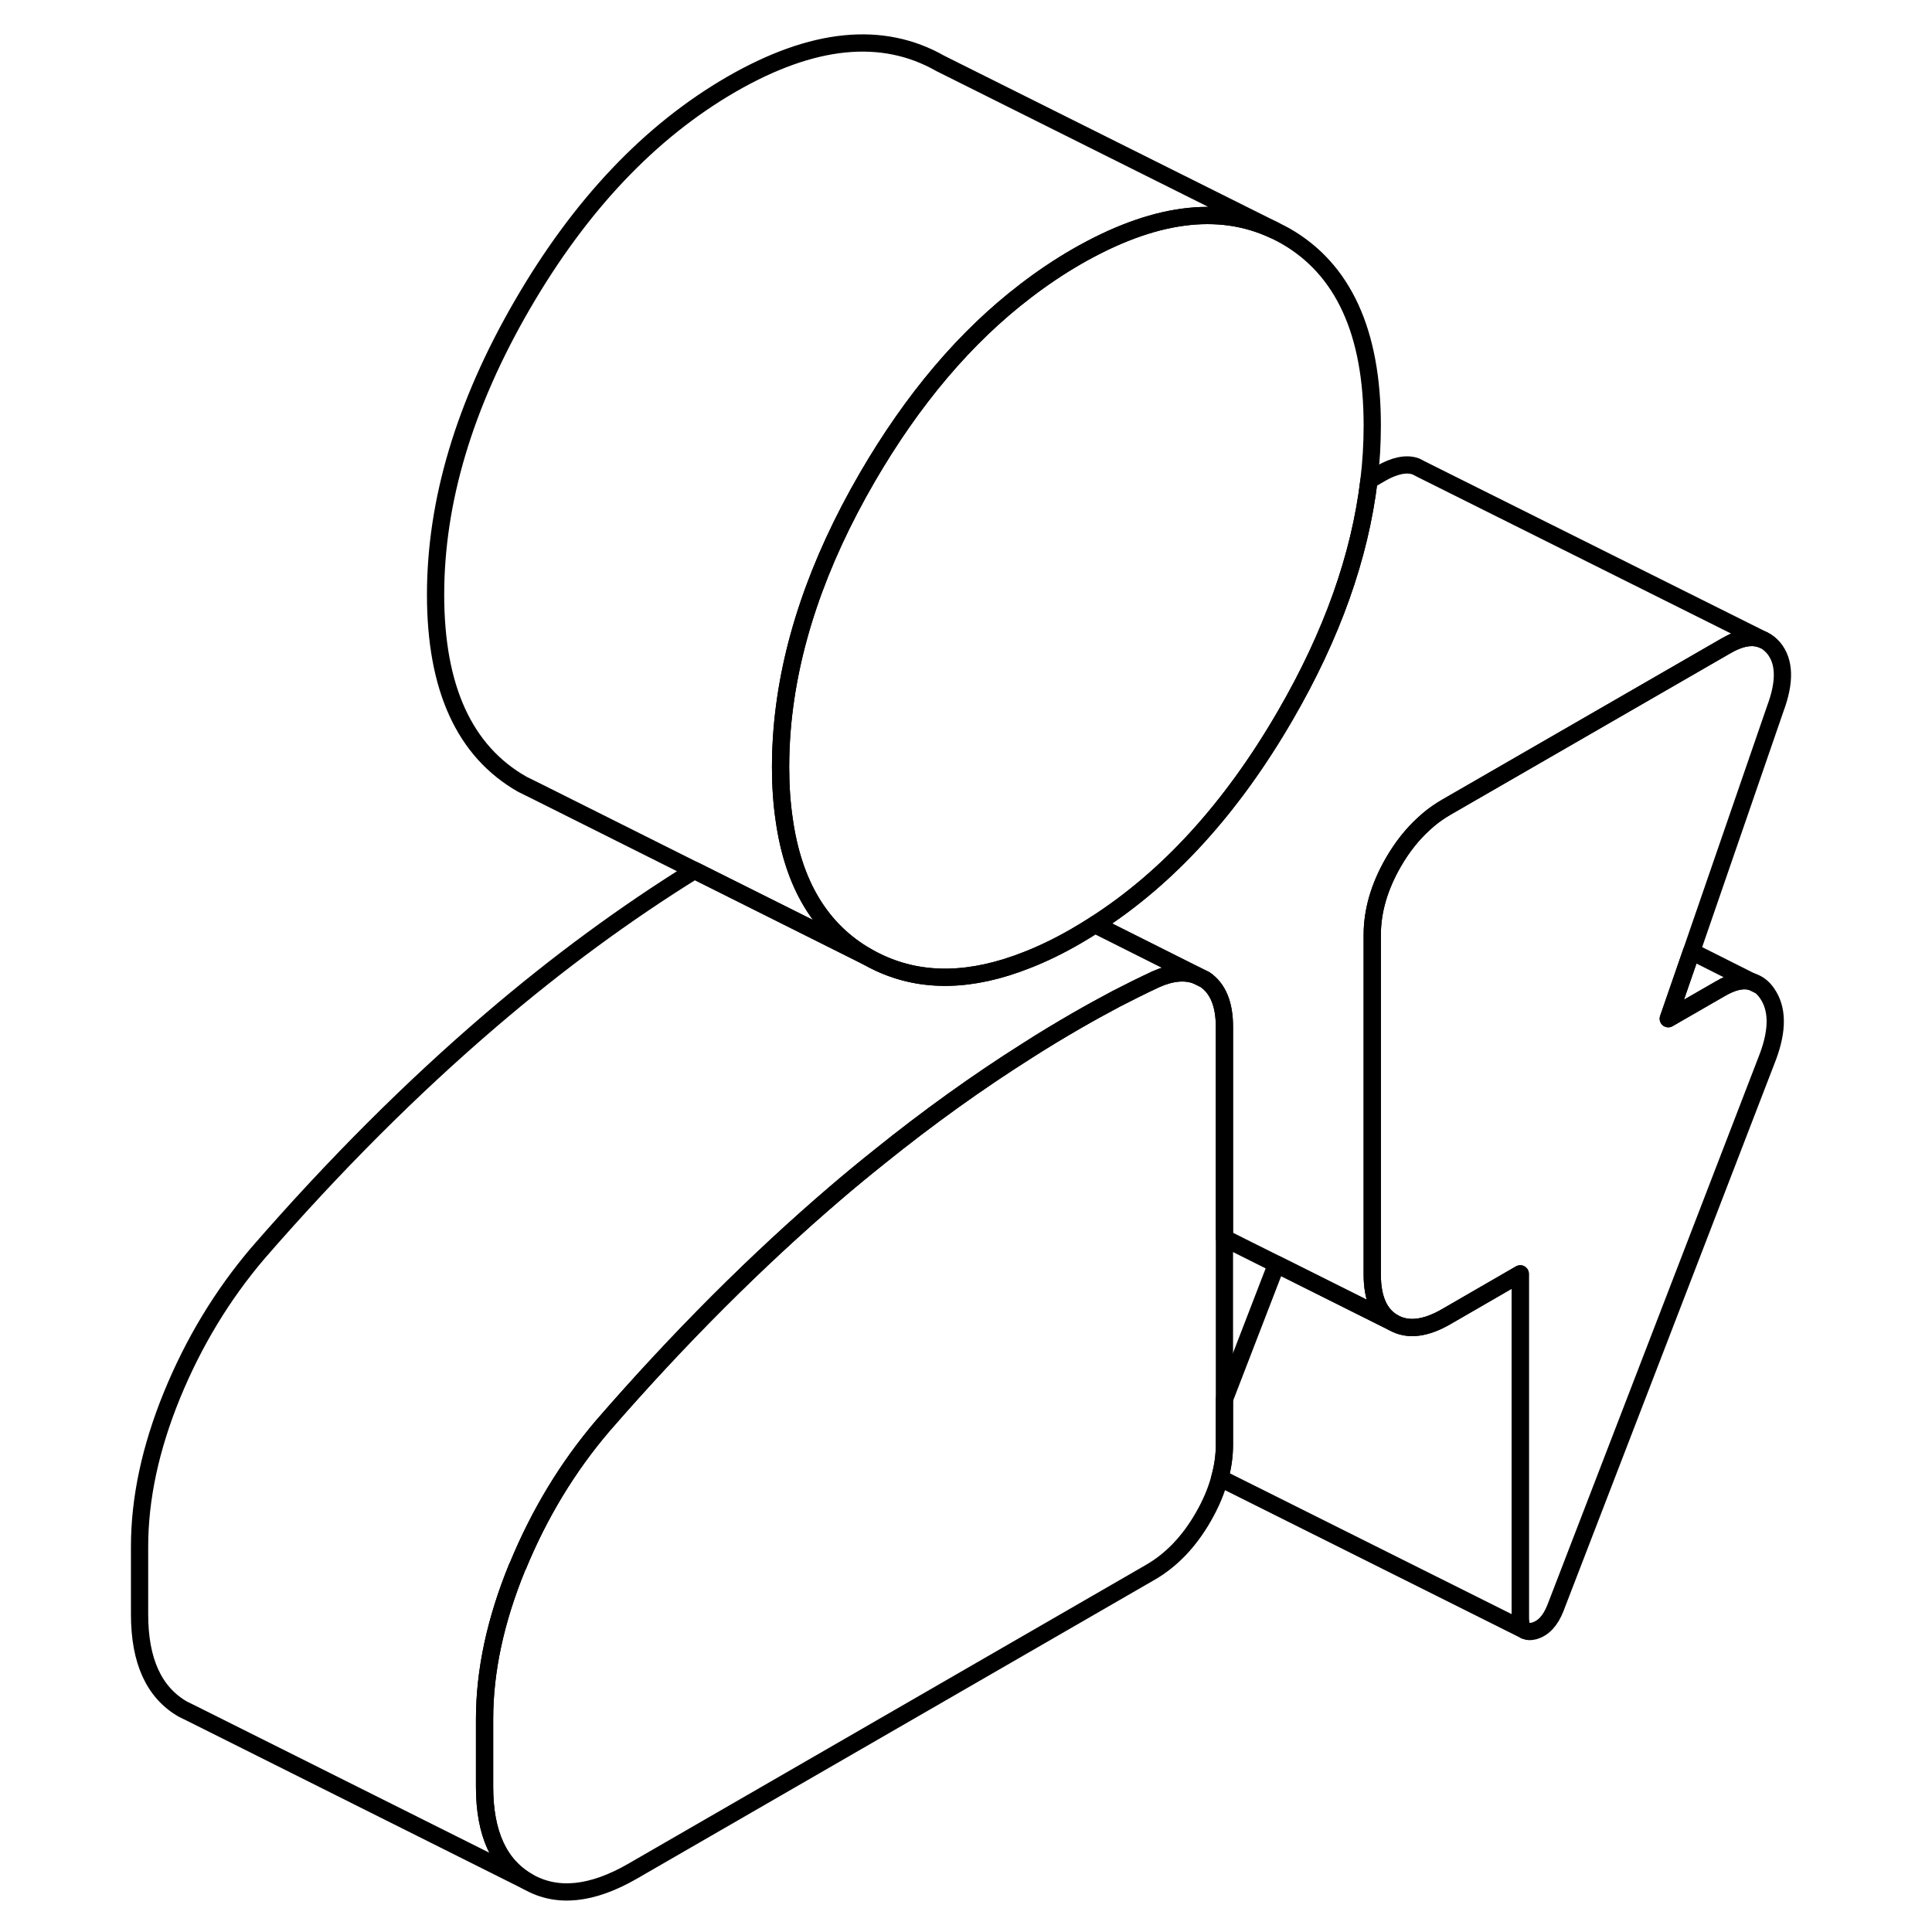 <svg width="48" height="48" viewBox="0 0 100 112" fill="none" xmlns="http://www.w3.org/2000/svg" stroke-width="1px"
     stroke-linecap="round" stroke-linejoin="round">
    <path d="M92.061 55.156L90.711 59.056L93.711 57.326C94.441 56.896 95.051 56.756 95.561 56.916H95.571C95.911 57.016 96.201 57.236 96.441 57.586C97.051 58.466 97.071 59.686 96.491 61.246L84.171 93.216C83.881 93.956 83.471 94.396 82.931 94.546C82.731 94.596 82.571 94.596 82.441 94.536L82.401 94.516C82.221 94.406 82.131 94.156 82.131 93.776V73.846L77.841 76.326C76.631 77.026 75.611 77.146 74.781 76.676C73.961 76.206 73.551 75.276 73.551 73.876V54.196C73.551 52.806 73.961 51.396 74.781 49.976C75.291 49.096 75.881 48.356 76.541 47.756C76.631 47.676 76.721 47.596 76.811 47.516C77.131 47.246 77.481 47.006 77.841 46.796L94.031 37.456C94.901 36.946 95.631 36.826 96.211 37.096H96.221C96.441 37.196 96.641 37.356 96.821 37.566C97.461 38.346 97.501 39.506 96.921 41.066L92.061 55.156Z" stroke="currentColor" stroke-linejoin="round"/>
    <path d="M64.981 59.516V83.756C64.981 84.396 64.891 85.036 64.711 85.676C64.511 86.436 64.181 87.206 63.741 87.966C62.921 89.386 61.901 90.446 60.691 91.146L30.671 108.476C28.311 109.836 26.291 110.046 24.611 109.086C22.931 108.126 22.091 106.296 22.091 103.586V99.656C22.091 96.866 22.721 93.936 23.971 90.876C23.981 90.846 24.001 90.806 24.021 90.776C25.261 87.766 26.901 85.046 28.951 82.646C33.381 77.546 37.891 73.046 42.461 69.136C43.301 68.416 44.141 67.726 44.981 67.056C47.811 64.776 50.671 62.726 53.551 60.906C54.501 60.296 55.451 59.726 56.401 59.176C57.181 58.726 57.951 58.306 58.701 57.906C59.451 57.516 60.221 57.136 61.011 56.766C61.911 56.366 62.701 56.296 63.361 56.546L63.851 56.786C64.601 57.296 64.981 58.206 64.981 59.516Z" stroke="currentColor" stroke-linejoin="round"/>
    <path d="M73.551 24.666C73.551 25.716 73.491 26.776 73.361 27.846C72.831 32.266 71.221 36.806 68.511 41.476C65.411 46.826 61.741 50.866 57.481 53.596C57.121 53.826 56.761 54.046 56.401 54.256C55.421 54.826 54.471 55.286 53.551 55.646C50.331 56.926 47.481 56.986 44.981 55.826C44.741 55.716 44.511 55.596 44.281 55.466C41.591 53.936 39.991 51.286 39.461 47.516C39.321 46.576 39.251 45.556 39.251 44.476C39.251 43.756 39.281 43.026 39.341 42.286C39.731 37.556 41.371 32.676 44.281 27.666C46.921 23.126 49.971 19.526 53.451 16.866C54.401 16.136 55.381 15.476 56.401 14.886C60.831 12.336 64.641 11.826 67.871 13.346L68.031 13.426C68.191 13.506 68.351 13.586 68.511 13.676C71.871 15.596 73.551 19.256 73.551 24.666Z" stroke="currentColor" stroke-linejoin="round"/>
    <path d="M96.21 37.096C95.63 36.826 94.9 36.946 94.031 37.456L77.841 46.796C77.481 47.006 77.13 47.246 76.811 47.516C76.721 47.596 76.63 47.676 76.54 47.756C75.88 48.356 75.29 49.096 74.781 49.976C73.96 51.396 73.55 52.806 73.55 54.196V73.876C73.55 75.276 73.96 76.206 74.781 76.676L68.001 73.286L64.981 71.776V59.516C64.981 58.206 64.601 57.296 63.851 56.786L63.361 56.546L57.48 53.596C61.74 50.866 65.41 46.826 68.51 41.476C71.221 36.806 72.831 32.266 73.361 27.846L74.031 27.456C74.841 26.986 75.521 26.846 76.071 27.036L76.42 27.216L96.21 37.096Z" stroke="currentColor" stroke-linejoin="round"/>
    <path d="M95.86 57.066L95.57 56.916" stroke="currentColor" stroke-linejoin="round"/>
    <path d="M95.561 56.916C95.051 56.756 94.441 56.896 93.711 57.326L90.711 59.056L92.061 55.156L95.561 56.916Z" stroke="currentColor" stroke-linejoin="round"/>
    <path d="M63.361 56.546C62.701 56.296 61.911 56.366 61.011 56.766C60.221 57.136 59.451 57.516 58.701 57.906C57.951 58.306 57.181 58.726 56.401 59.176C55.451 59.726 54.501 60.296 53.551 60.906C50.671 62.726 47.811 64.776 44.981 67.056C44.141 67.726 43.301 68.416 42.461 69.136C37.891 73.046 33.381 77.546 28.951 82.646C26.901 85.046 25.261 87.766 24.021 90.776C24.001 90.806 23.981 90.846 23.971 90.876C22.721 93.936 22.091 96.866 22.091 99.656V103.586C22.091 106.296 22.931 108.126 24.611 109.086L5.141 99.346L4.611 99.086C2.931 98.126 2.091 96.296 2.091 93.586V89.656C2.091 86.866 2.721 83.936 3.971 80.876C5.221 77.826 6.881 75.076 8.951 72.646C13.381 67.546 17.891 63.046 22.461 59.136C26.351 55.806 30.281 52.926 34.261 50.456L44.281 55.466C44.511 55.596 44.741 55.716 44.981 55.826C47.481 56.986 50.331 56.926 53.551 55.646C54.471 55.286 55.421 54.826 56.401 54.256C56.761 54.046 57.121 53.826 57.481 53.596L63.361 56.546Z" stroke="currentColor" stroke-linejoin="round"/>
    <path d="M67.871 13.346C64.641 11.826 60.831 12.336 56.401 14.886C55.381 15.476 54.401 16.136 53.451 16.866C49.971 19.526 46.921 23.126 44.281 27.666C41.371 32.676 39.731 37.556 39.341 42.286C39.281 43.026 39.251 43.756 39.251 44.476C39.251 45.556 39.321 46.576 39.461 47.516C39.991 51.286 41.591 53.936 44.281 55.466L34.261 50.456L25.131 45.886L24.281 45.466C20.921 43.556 19.251 39.886 19.251 34.476C19.251 29.066 20.921 23.456 24.281 17.666C27.641 11.876 31.681 7.616 36.401 4.886C41.121 2.166 45.151 1.766 48.511 3.676L67.871 13.346Z" stroke="currentColor" stroke-linejoin="round"/>
    <path d="M82.401 94.516L64.711 85.676C64.891 85.036 64.981 84.396 64.981 83.756V81.116L68.001 73.286L74.781 76.676C75.611 77.146 76.631 77.026 77.841 76.326L82.131 73.846V93.776C82.131 94.156 82.221 94.406 82.401 94.516Z" stroke="currentColor" stroke-linejoin="round"/>
</svg>